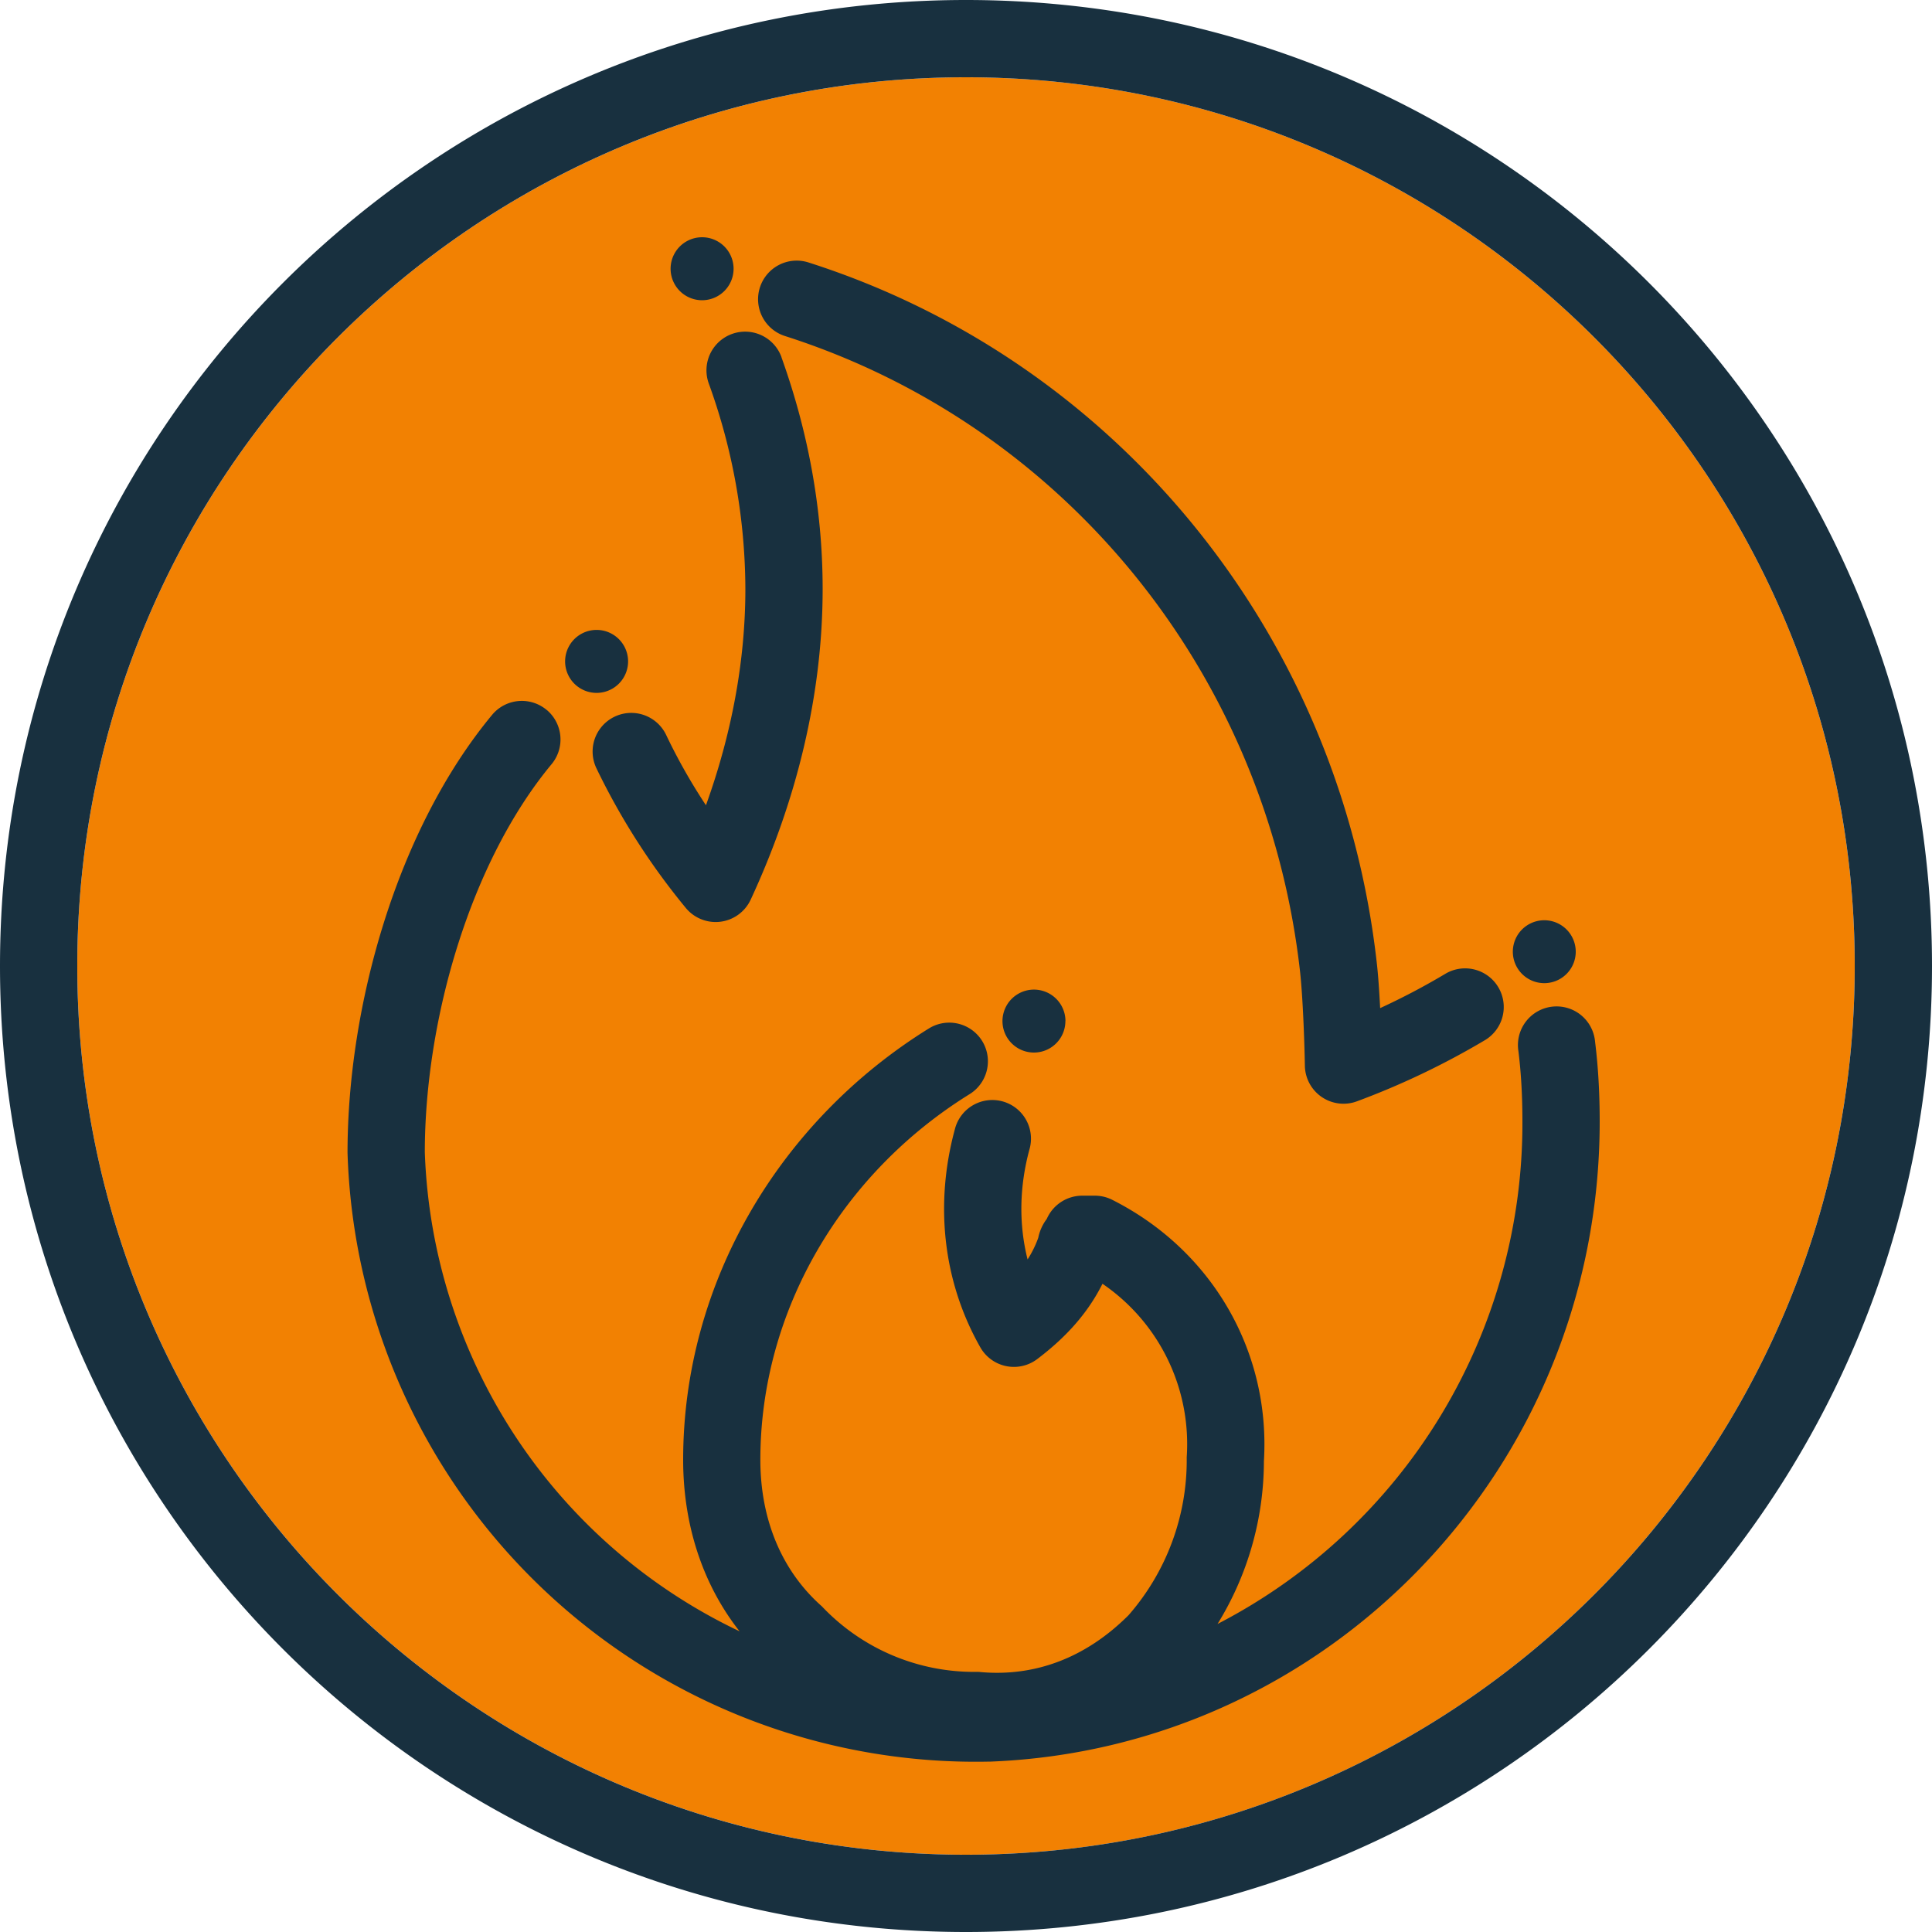 <svg fill="none" height="25" viewBox="0 0 25 25" width="25"><path d="m12.5 24c6.351 0 11.5-5.149 11.5-11.5s-5.149-11.5-11.5-11.5-11.5 5.149-11.5 11.5 5.149 11.5 11.5 11.5z" fill="#f28102"/><path clip-rule="evenodd" d="m9.085 3.885a.407.407 0 1 0 0-.815.407.407 0 0 0 0 .815zm.748-.165a.5.5 0 0 1 .628-.324c3.988 1.273 6.874 4.805 7.354 9.059.019.163.033.375.044.59a8.976 8.976 0 0 0 .837-.44.5.5 0 1 1 .51.86 10.134 10.134 0 0 1 -1.65.787.5.5 0 0 1 -.671-.462c-.006-.344-.028-.91-.063-1.223-.437-3.87-3.059-7.067-6.665-8.219a.5.5 0 0 1 -.324-.628zm.28.903a.5.5 0 0 0 -.942.338 7.86 7.86 0 0 1 .474 2.66c0 .938-.18 1.883-.51 2.799a7.435 7.435 0 0 1 -.515-.91.5.5 0 0 0 -.903.43 8.938 8.938 0 0 0 1.155 1.806.5.5 0 0 0 .842-.105c.59-1.272.931-2.64.931-4.02 0-1.052-.196-2.06-.533-2.998zm-3.04 4.562a.5.5 0 0 1 .064.704c-1.049 1.264-1.638 3.299-1.64 5.019a7.137 7.137 0 0 0 4.073 6.201c-.492-.625-.73-1.403-.73-2.219 0-2.303 1.258-4.391 3.18-5.582a.5.5 0 1 1 .527.85c-1.65 1.022-2.708 2.8-2.708 4.732 0 .77.275 1.436.796 1.896a2.71 2.71 0 0 0 2.002.848c.015 0 .03 0 .046.002.716.065 1.373-.189 1.92-.735a3.047 3.047 0 0 0 .753-2.044 2.51 2.51 0 0 0 -1.09-2.245c-.221.443-.548.75-.845.975a.5.5 0 0 1 -.736-.153c-.504-.888-.58-1.896-.33-2.818a.5.5 0 1 1 .965.261c-.127.47-.14.957-.023 1.42.055-.086.102-.179.138-.28a.599.599 0 0 1 .11-.244.501.501 0 0 1 .46-.301h.16a.5.5 0 0 1 .226.053c1.298.654 2.05 1.97 1.964 3.382a4.024 4.024 0 0 1 -.6 2.107 7.29 7.29 0 0 0 3.945-6.502c0-.31-.015-.617-.052-.912a.5.5 0 1 1 .992-.122c.043.344.06.691.06 1.034 0 4.482-3.508 8.11-7.88 8.283h-.01a8.134 8.134 0 0 1 -8.313-7.878c0-1.894.636-4.178 1.871-5.667a.5.5 0 0 1 .704-.065zm13.317 3.13a.407.407 0 1 1 -.814 0 .407.407 0 0 1 .814 0zm-6.604.898a.407.407 0 1 1 -.814 0 .407.407 0 0 1 .815 0zm-6.066-4.247a.407.407 0 1 0 0-.815.407.407 0 0 0 0 .815zm4.78 16.034c6.904 0 12.5-5.596 12.5-12.5s-5.596-12.5-12.5-12.5-12.5 5.596-12.5 12.5 5.596 12.5 12.5 12.5zm0-1c6.351 0 11.5-5.149 11.5-11.5s-5.149-11.5-11.5-11.5-11.5 5.149-11.5 11.5 5.149 11.5 11.5 11.5z" fill="#18303f" fill-rule="evenodd"/></svg>